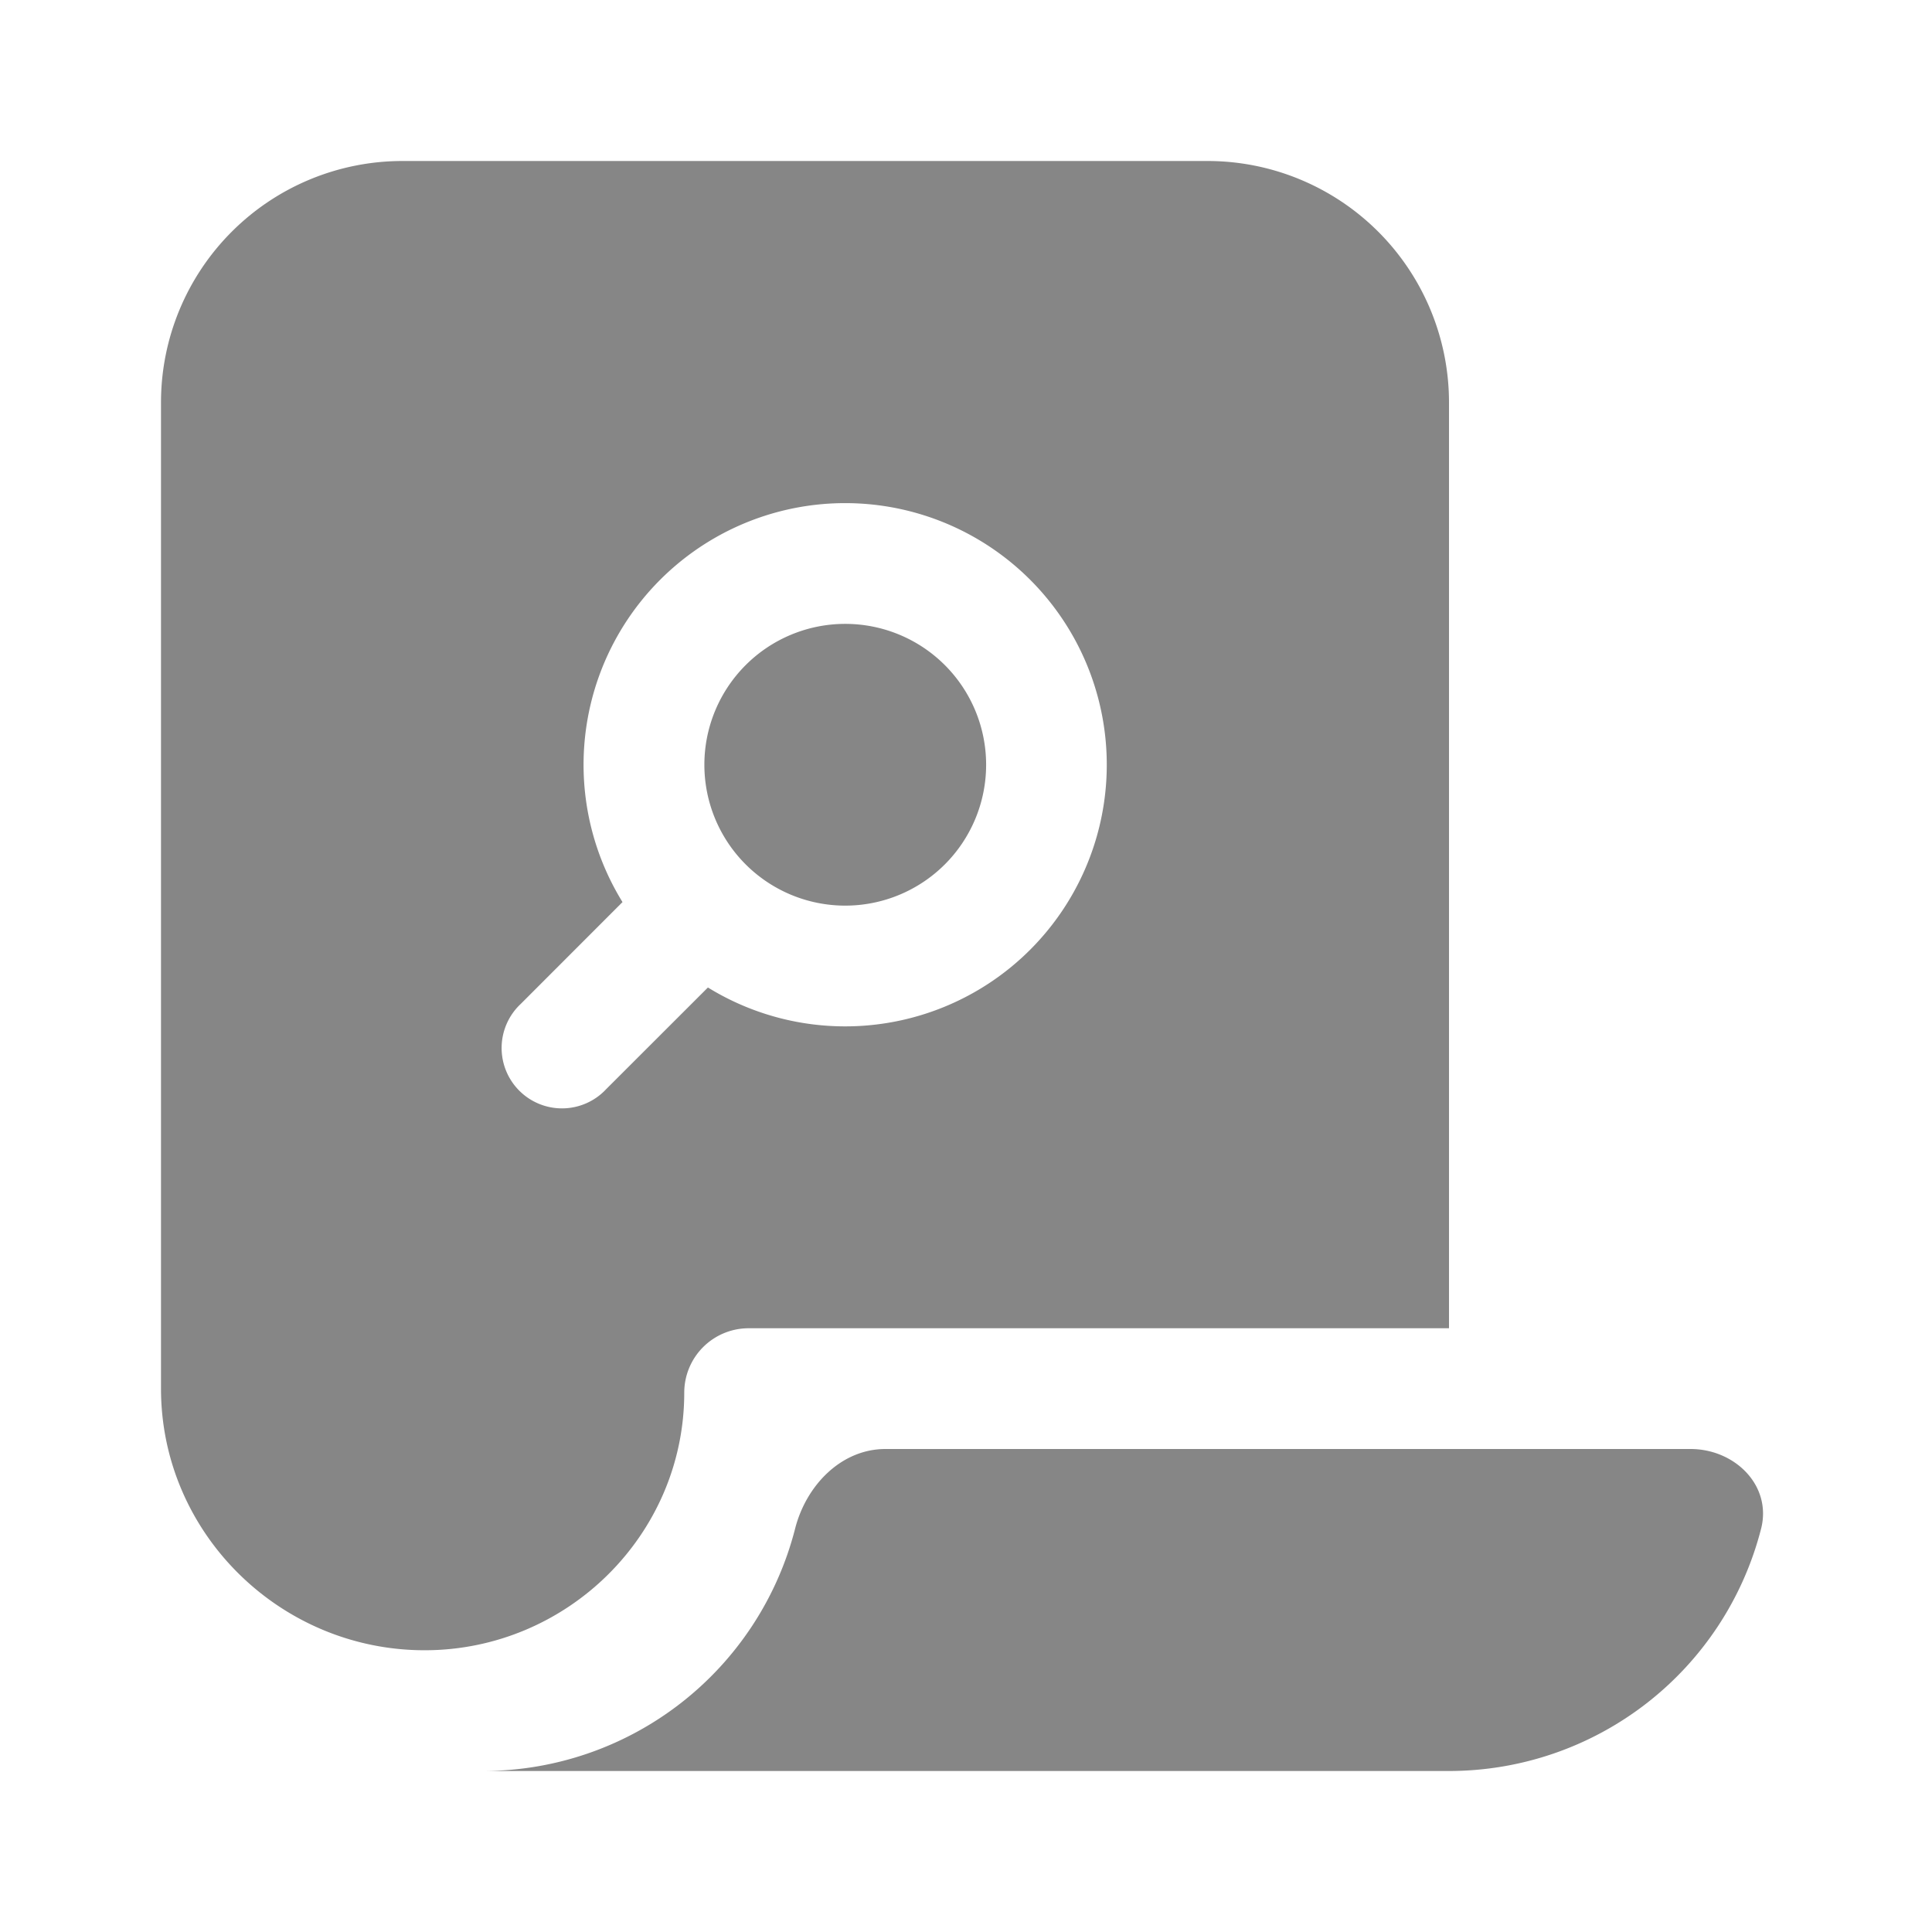 <svg width="24" height="24" fill="none" xmlns="http://www.w3.org/2000/svg">
    <path d="M8.75 9.5a1.75 1.75 0 1 1 3.5 0 1.75 1.75 0 0 1-3.5 0Z" fill="#868686"/>
    <path fill-rule="evenodd" clip-rule="evenodd" d="M2 5v12.25c0 1.795 1.48 3.25 3.275 3.25 1.768 0 3.225-1.433 3.225-3.2a.8.8 0 0 1 .8-.8H18V5a3 3 0 0 0-3-3H5a3 3 0 0 0-3 3Zm8.5 1.25a3.25 3.25 0 0 0-2.767 4.956L6.47 12.47a.75.75 0 1 0 1.06 1.06l1.264-1.263A3.25 3.25 0 1 0 10.5 6.25Z" fill="#868686"/>
    <path d="M21.877 18.99A4.002 4.002 0 0 1 18 22H6a4.002 4.002 0 0 0 3.877-3.01c.136-.535.57-.99 1.123-.99h10c.552 0 1.013.455.877.99Z" fill="#868686"/>
</svg>
